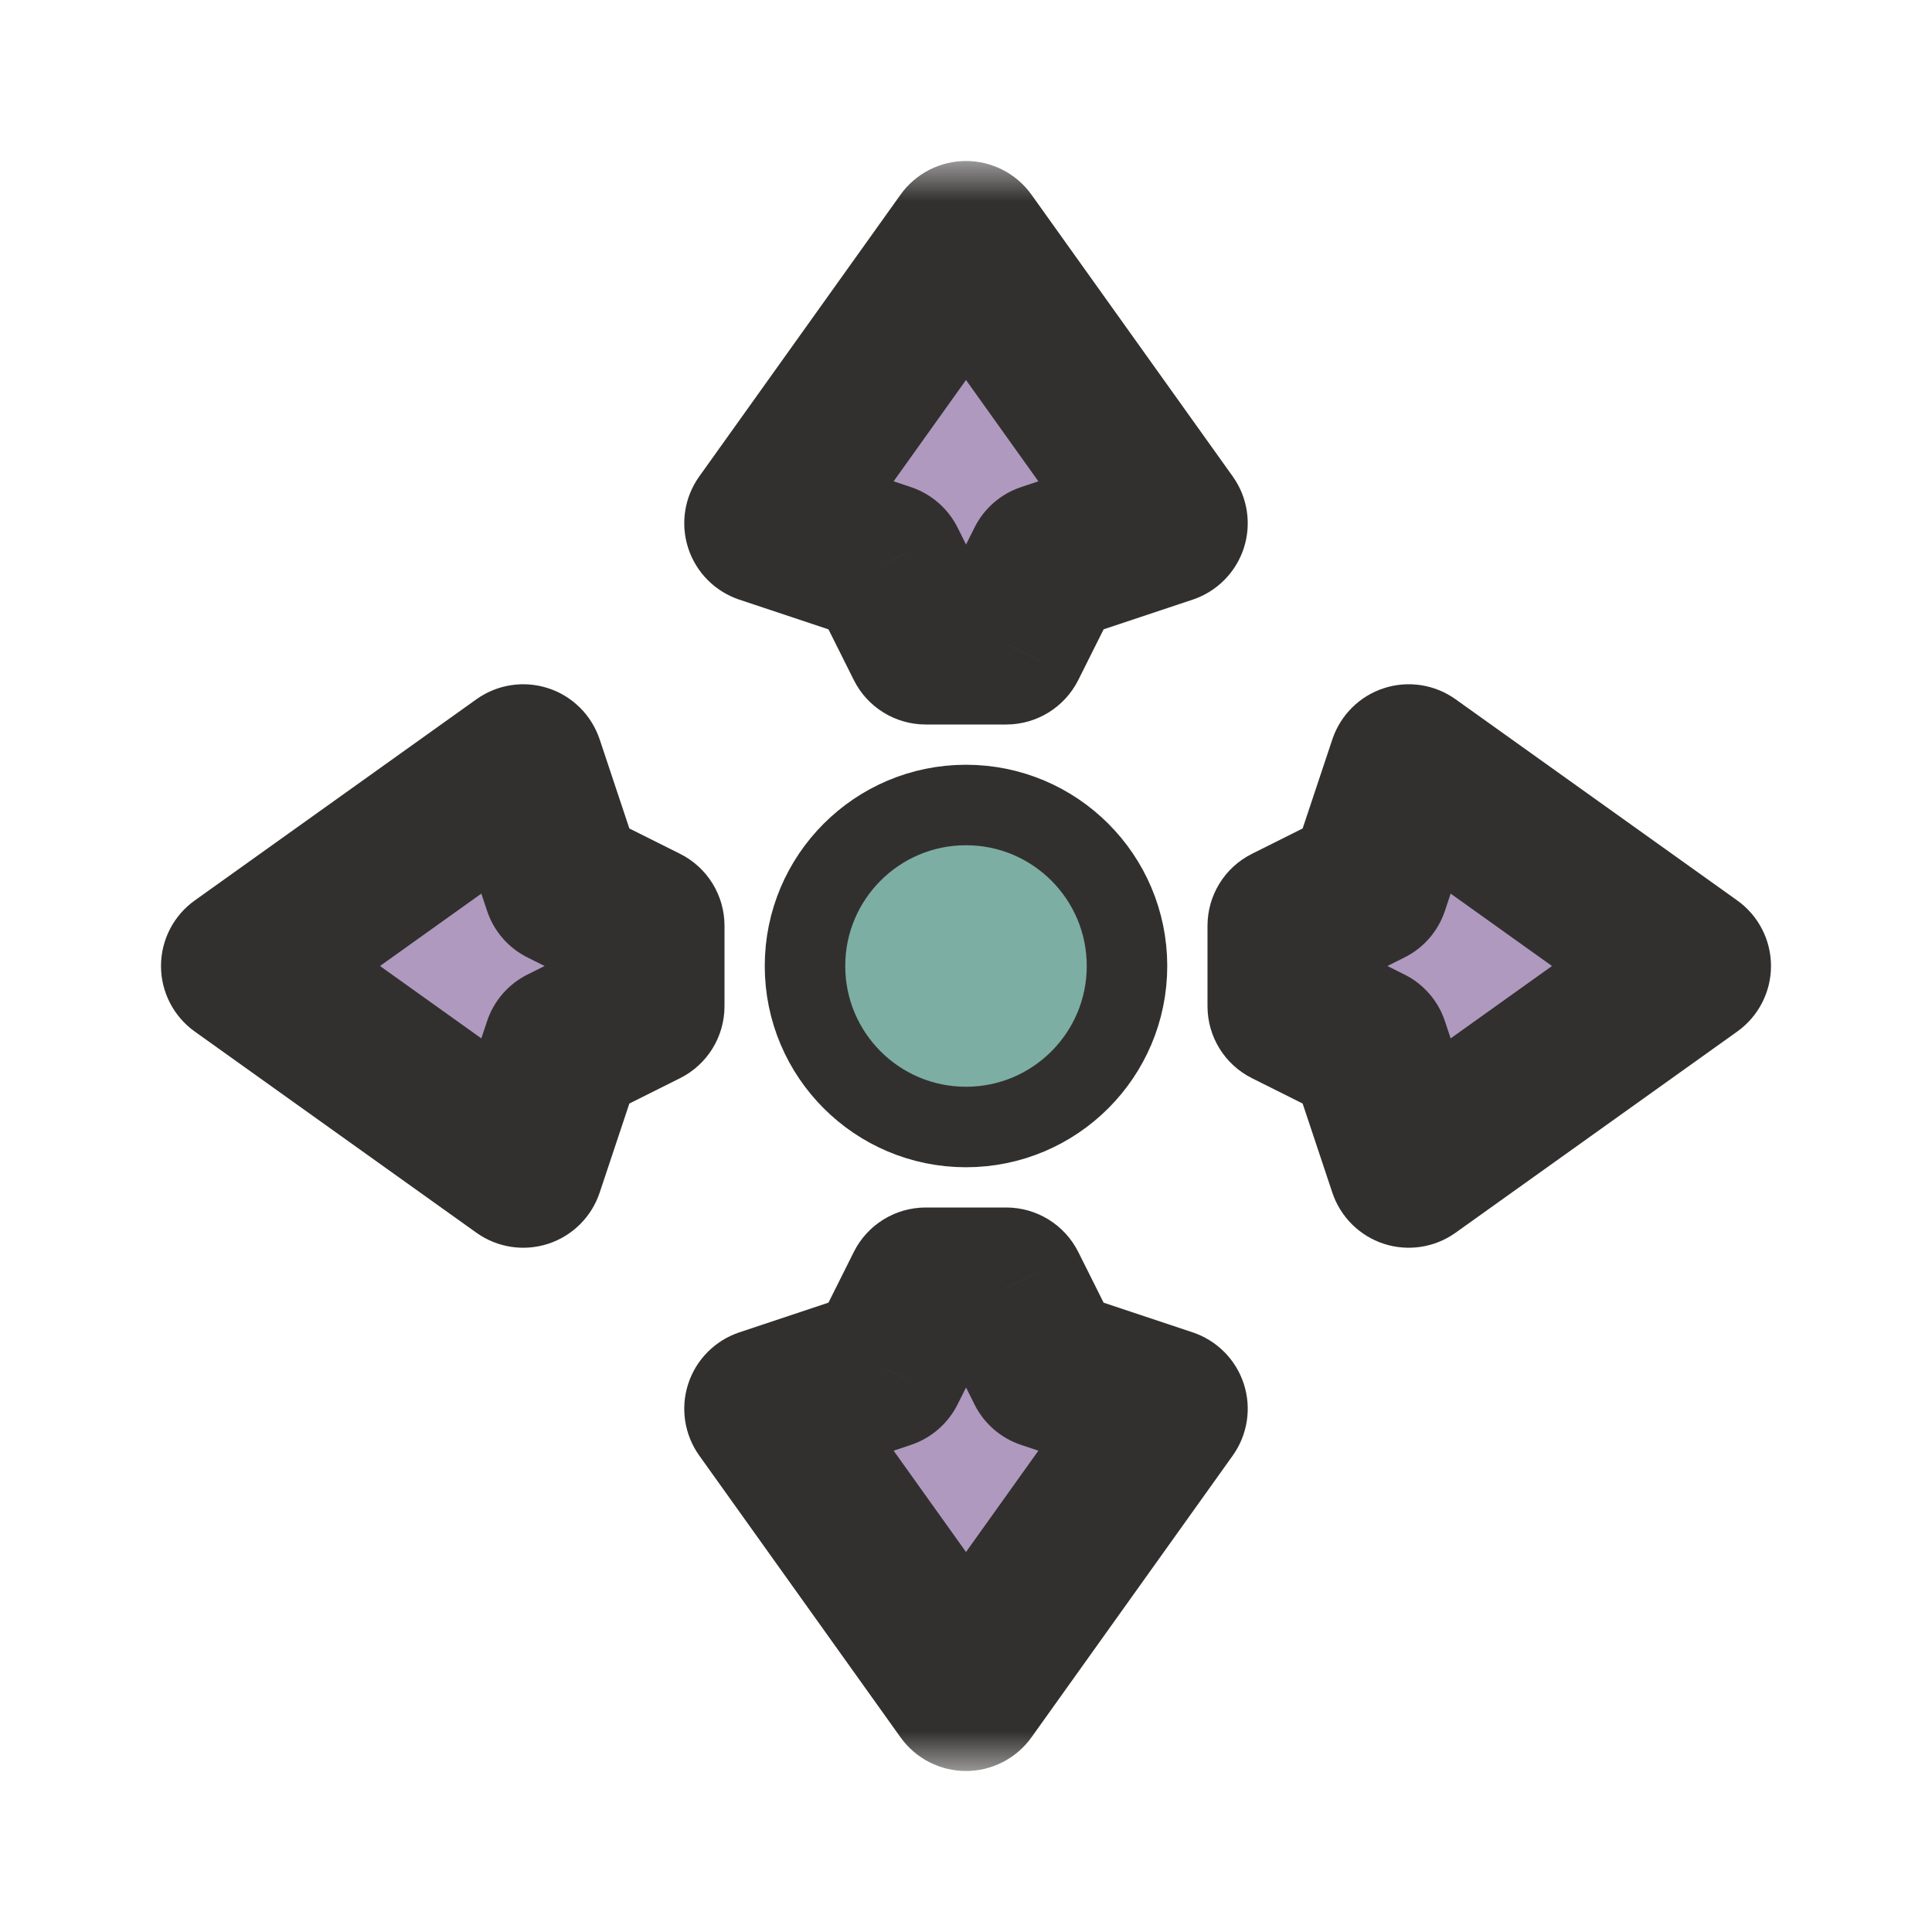 <svg width="24" height="24" viewBox="0 0 24 24" fill="none" xmlns="http://www.w3.org/2000/svg">
<g clip-path="url(#clip0_197_3668)" filter="url(#filter0_d_197_3668)">
<circle cx="12" cy="12" r="2" fill="#7DAEA3" stroke="#32302F" stroke-linejoin="round"/>
<mask id="path-2-outside-1_197_3668" maskUnits="userSpaceOnUse" x="1.5" y="2" width="21" height="20" fill="black">
<rect fill="white" x="1.5" y="2" width="21" height="20"/>
<path fill-rule="evenodd" clip-rule="evenodd" d="M9.5 6.5L12 3L14.5 6.5L13 7L12.5 8H11.5L11 7L9.5 6.5ZM17.5 9.5L21 12L17.5 14.5L17 13L16 12.5V11.5L17 11L17.5 9.5ZM12 21L14.5 17.5L13 17L12.5 16H11.5L11 17L9.5 17.5L12 21ZM6.5 14.5L3 12L6.5 9.5L7 11L8 11.5L8 12.5L7 13L6.5 14.5Z"/>
</mask>
<path fill-rule="evenodd" clip-rule="evenodd" d="M9.5 6.5L12 3L14.5 6.5L13 7L12.5 8H11.5L11 7L9.5 6.5ZM17.5 9.5L21 12L17.5 14.5L17 13L16 12.5V11.5L17 11L17.5 9.5ZM12 21L14.5 17.5L13 17L12.5 16H11.5L11 17L9.5 17.5L12 21ZM6.5 14.5L3 12L6.5 9.5L7 11L8 11.5L8 12.5L7 13L6.5 14.5Z" fill="#AF99BF"/>
<path d="M12 3L12.814 2.419C12.626 2.156 12.323 2 12 2C11.677 2 11.374 2.156 11.186 2.419L12 3ZM9.5 6.5L8.686 5.919C8.502 6.177 8.451 6.507 8.549 6.809C8.647 7.111 8.883 7.348 9.184 7.449L9.5 6.5ZM14.5 6.5L14.816 7.449C15.117 7.348 15.353 7.111 15.451 6.809C15.549 6.507 15.498 6.177 15.314 5.919L14.5 6.5ZM13 7L12.684 6.051C12.432 6.135 12.224 6.316 12.106 6.553L13 7ZM12.5 8V9C12.879 9 13.225 8.786 13.395 8.447L12.5 8ZM11.5 8L10.606 8.447C10.775 8.786 11.121 9 11.5 9V8ZM11 7L11.895 6.553C11.776 6.316 11.568 6.135 11.316 6.051L11 7ZM21 12L21.581 12.814C21.844 12.626 22 12.323 22 12C22 11.677 21.844 11.374 21.581 11.186L21 12ZM17.5 9.5L18.081 8.686C17.823 8.502 17.492 8.451 17.191 8.549C16.889 8.647 16.652 8.883 16.551 9.184L17.5 9.5ZM17.5 14.5L16.551 14.816C16.652 15.117 16.889 15.353 17.191 15.451C17.492 15.549 17.823 15.498 18.081 15.314L17.5 14.5ZM17 13L17.949 12.684C17.865 12.432 17.684 12.224 17.447 12.106L17 13ZM16 12.5H15C15 12.879 15.214 13.225 15.553 13.394L16 12.5ZM16 11.5L15.553 10.606C15.214 10.775 15 11.121 15 11.5H16ZM17 11L17.447 11.894C17.684 11.776 17.865 11.568 17.949 11.316L17 11ZM14.5 17.5L15.314 18.081C15.498 17.823 15.549 17.492 15.451 17.191C15.353 16.889 15.117 16.652 14.816 16.551L14.5 17.5ZM12 21L11.186 21.581C11.374 21.844 11.677 22 12 22C12.323 22 12.626 21.844 12.814 21.581L12 21ZM13 17L12.106 17.447C12.224 17.684 12.432 17.865 12.684 17.949L13 17ZM12.5 16L13.395 15.553C13.225 15.214 12.879 15 12.5 15V16ZM11.5 16V15C11.121 15 10.775 15.214 10.606 15.553L11.5 16ZM11 17L11.316 17.949C11.568 17.865 11.776 17.684 11.895 17.447L11 17ZM9.5 17.5L9.184 16.551C8.883 16.652 8.647 16.889 8.549 17.191C8.451 17.492 8.502 17.823 8.686 18.081L9.5 17.5ZM3 12L2.419 11.186C2.156 11.374 2 11.677 2 12C2 12.323 2.156 12.626 2.419 12.814L3 12ZM6.5 14.5L5.919 15.314C6.177 15.498 6.507 15.549 6.809 15.451C7.111 15.353 7.348 15.117 7.449 14.816L6.5 14.5ZM6.5 9.5L7.449 9.184C7.348 8.883 7.111 8.647 6.809 8.549C6.507 8.451 6.177 8.502 5.919 8.686L6.5 9.5ZM7 11L6.051 11.316C6.135 11.568 6.316 11.776 6.553 11.894L7 11ZM8 11.5H9C9 11.121 8.786 10.775 8.447 10.606L8 11.5ZM8 12.5L8.447 13.394C8.786 13.225 9 12.879 9 12.5H8ZM7 13L6.553 12.106C6.316 12.224 6.135 12.432 6.051 12.684L7 13ZM11.186 2.419L8.686 5.919L10.314 7.081L12.814 3.581L11.186 2.419ZM15.314 5.919L12.814 2.419L11.186 3.581L13.686 7.081L15.314 5.919ZM13.316 7.949L14.816 7.449L14.184 5.551L12.684 6.051L13.316 7.949ZM13.395 8.447L13.895 7.447L12.106 6.553L11.606 7.553L13.395 8.447ZM11.5 9H12.5V7H11.5V9ZM10.106 7.447L10.606 8.447L12.395 7.553L11.895 6.553L10.106 7.447ZM9.184 7.449L10.684 7.949L11.316 6.051L9.816 5.551L9.184 7.449ZM21.581 11.186L18.081 8.686L16.919 10.314L20.419 12.814L21.581 11.186ZM18.081 15.314L21.581 12.814L20.419 11.186L16.919 13.686L18.081 15.314ZM16.051 13.316L16.551 14.816L18.449 14.184L17.949 12.684L16.051 13.316ZM15.553 13.394L16.553 13.894L17.447 12.106L16.447 11.606L15.553 13.394ZM15 11.5V12.5H17V11.5H15ZM16.553 10.106L15.553 10.606L16.447 12.394L17.447 11.894L16.553 10.106ZM16.551 9.184L16.051 10.684L17.949 11.316L18.449 9.816L16.551 9.184ZM13.686 16.919L11.186 20.419L12.814 21.581L15.314 18.081L13.686 16.919ZM12.684 17.949L14.184 18.449L14.816 16.551L13.316 16.051L12.684 17.949ZM11.606 16.447L12.106 17.447L13.895 16.553L13.395 15.553L11.606 16.447ZM11.5 17H12.5V15H11.5V17ZM11.895 17.447L12.395 16.447L10.606 15.553L10.106 16.553L11.895 17.447ZM9.816 18.449L11.316 17.949L10.684 16.051L9.184 16.551L9.816 18.449ZM12.814 20.419L10.314 16.919L8.686 18.081L11.186 21.581L12.814 20.419ZM2.419 12.814L5.919 15.314L7.081 13.686L3.581 11.186L2.419 12.814ZM5.919 8.686L2.419 11.186L3.581 12.814L7.081 10.314L5.919 8.686ZM7.949 10.684L7.449 9.184L5.551 9.816L6.051 11.316L7.949 10.684ZM8.447 10.606L7.447 10.106L6.553 11.894L7.553 12.394L8.447 10.606ZM9 12.5L9 11.5H7V12.5H9ZM7.447 13.894L8.447 13.394L7.553 11.606L6.553 12.106L7.447 13.894ZM7.449 14.816L7.949 13.316L6.051 12.684L5.551 14.184L7.449 14.816Z" fill="#32302F" mask="url(#path-2-outside-1_197_3668)"/>
</g>
<defs>
<filter id="filter0_d_197_3668" x="-2" y="-2" width="28" height="28" filterUnits="userSpaceOnUse" color-interpolation-filters="sRGB">
<feFlood flood-opacity="0" result="BackgroundImageFix"/>
<feColorMatrix in="SourceAlpha" type="matrix" values="0 0 0 0 0 0 0 0 0 0 0 0 0 0 0 0 0 0 127 0" result="hardAlpha"/>
<feOffset/>
<feGaussianBlur stdDeviation="1"/>
<feColorMatrix type="matrix" values="0 0 0 0 0 0 0 0 0 0 0 0 0 0 0 0 0 0 0.2 0"/>
<feBlend mode="normal" in2="BackgroundImageFix" result="effect1_dropShadow_197_3668"/>
<feBlend mode="normal" in="SourceGraphic" in2="effect1_dropShadow_197_3668" result="shape"/>
</filter>
<clipPath id="clip0_197_3668">
<rect width="24" height="24" fill="white"/>
</clipPath>
</defs>
</svg>
